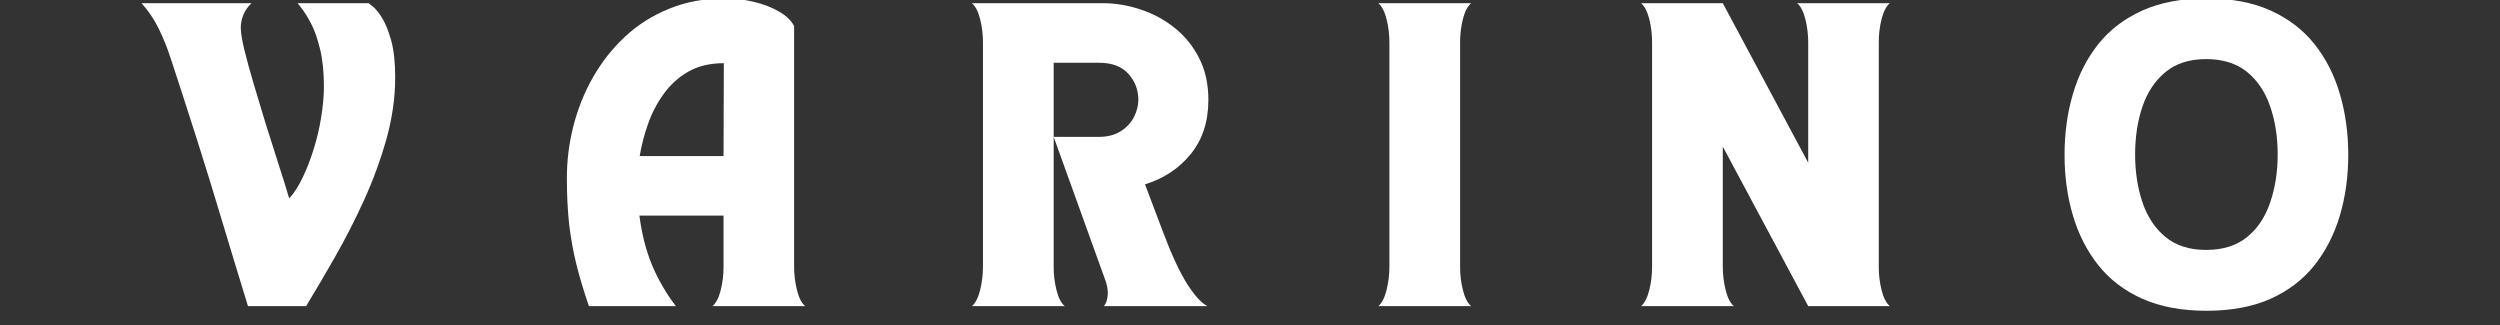 <svg xmlns="http://www.w3.org/2000/svg" xmlns:xlink="http://www.w3.org/1999/xlink" width="369" zoomAndPan="magnify" viewBox="0 0 276.75 36" height="48" preserveAspectRatio="xMidYMid meet" version="1.0"><rect x="0" y="0" width="276.75" height="36" fill="#333333" stroke="none"/><defs><g/></defs><g fill="#ffffff" fill-opacity="1"><g transform="translate(15.326, 33.886)"><g><path d="M 4.797 -23.672 C 4.359 -25.016 3.945 -26.273 3.562 -27.453 C 3.176 -28.629 2.734 -29.723 2.234 -30.734 C 1.742 -31.742 1.113 -32.676 0.344 -33.531 L 12.516 -33.531 C 12.117 -33.164 11.82 -32.742 11.625 -32.266 C 11.426 -31.785 11.328 -31.316 11.328 -30.859 C 11.328 -30.305 11.457 -29.484 11.719 -28.391 C 11.988 -27.297 12.332 -26.039 12.75 -24.625 C 13.164 -23.219 13.609 -21.75 14.078 -20.219 C 14.555 -18.695 15.023 -17.219 15.484 -15.781 C 15.953 -14.344 16.352 -13.055 16.688 -11.922 C 17.219 -12.492 17.711 -13.258 18.172 -14.219 C 18.641 -15.188 19.051 -16.25 19.406 -17.406 C 19.77 -18.562 20.047 -19.742 20.234 -20.953 C 20.43 -22.16 20.531 -23.285 20.531 -24.328 C 20.531 -25.941 20.383 -27.328 20.094 -28.484 C 19.812 -29.648 19.473 -30.602 19.078 -31.344 C 18.68 -32.082 18.336 -32.629 18.047 -32.984 C 17.766 -33.348 17.625 -33.531 17.625 -33.531 L 25.469 -33.531 C 25.469 -33.531 25.617 -33.414 25.922 -33.188 C 26.223 -32.957 26.562 -32.547 26.938 -31.953 C 27.32 -31.359 27.664 -30.52 27.969 -29.438 C 28.27 -28.363 28.422 -26.992 28.422 -25.328 C 28.422 -23.086 28.098 -20.812 27.453 -18.5 C 26.805 -16.195 25.977 -13.938 24.969 -11.719 C 23.957 -9.508 22.883 -7.41 21.75 -5.422 C 20.613 -3.43 19.551 -1.625 18.562 0 L 12.125 0 C 11.551 -1.852 11.031 -3.555 10.562 -5.109 C 10.102 -6.66 9.656 -8.141 9.219 -9.547 C 8.789 -10.961 8.359 -12.391 7.922 -13.828 C 7.484 -15.266 7.008 -16.781 6.5 -18.375 C 5.988 -19.977 5.422 -21.742 4.797 -23.672 Z M 4.797 -23.672 "/></g></g></g><g fill="#ffffff" fill-opacity="1"><g transform="translate(61.534, 33.886)"><g><path d="M 3.656 0 C 3.094 -1.645 2.629 -3.191 2.266 -4.641 C 1.91 -6.086 1.645 -7.57 1.469 -9.094 C 1.301 -10.625 1.219 -12.332 1.219 -14.219 C 1.219 -16.113 1.457 -18.016 1.938 -19.922 C 2.426 -21.836 3.148 -23.641 4.109 -25.328 C 5.078 -27.023 6.258 -28.523 7.656 -29.828 C 9.062 -31.141 10.691 -32.172 12.547 -32.922 C 14.398 -33.68 16.453 -34.062 18.703 -34.062 C 19.785 -34.062 20.848 -33.938 21.891 -33.688 C 22.93 -33.445 23.859 -33.094 24.672 -32.625 C 25.484 -32.164 26.051 -31.625 26.375 -31 L 26.375 -4.344 C 26.375 -3.488 26.477 -2.633 26.688 -1.781 C 26.895 -0.938 27.195 -0.344 27.594 0 L 17.344 0 C 17.738 -0.344 18.039 -0.93 18.25 -1.766 C 18.457 -2.598 18.562 -3.445 18.562 -4.312 L 18.562 -10.016 L 9.25 -10.016 C 9.5 -8.035 9.957 -6.227 10.625 -4.594 C 11.301 -2.969 12.188 -1.438 13.281 0 Z M 9.281 -16.609 L 18.562 -16.609 L 18.594 -26.891 C 17.062 -26.891 15.75 -26.578 14.656 -25.953 C 13.57 -25.328 12.66 -24.5 11.922 -23.469 C 11.18 -22.438 10.602 -21.32 10.188 -20.125 C 9.77 -18.938 9.469 -17.766 9.281 -16.609 Z M 9.281 -16.609 "/></g></g></g><g fill="#ffffff" fill-opacity="1"><g transform="translate(106.908, 33.886)"><g><path d="M 1.906 -29.188 C 1.906 -30.07 1.801 -30.93 1.594 -31.766 C 1.383 -32.598 1.082 -33.188 0.688 -33.531 L 15.219 -33.531 C 16.582 -33.531 17.953 -33.301 19.328 -32.844 C 20.711 -32.395 21.973 -31.719 23.109 -30.812 C 24.242 -29.914 25.148 -28.801 25.828 -27.469 C 26.516 -26.133 26.859 -24.586 26.859 -22.828 C 26.859 -20.422 26.203 -18.414 24.891 -16.812 C 23.586 -15.219 21.906 -14.109 19.844 -13.484 L 21.828 -8.234 C 22.797 -5.66 23.695 -3.723 24.531 -2.422 C 25.363 -1.129 26.102 -0.32 26.75 0 L 15.297 0 C 15.547 -0.301 15.688 -0.727 15.719 -1.281 C 15.758 -1.844 15.617 -2.516 15.297 -3.297 L 9.734 -18.734 L 9.734 -4.312 C 9.734 -3.445 9.836 -2.598 10.047 -1.766 C 10.254 -0.93 10.555 -0.344 10.953 0 L 0.688 0 C 1.082 -0.344 1.383 -0.938 1.594 -1.781 C 1.801 -2.633 1.906 -3.488 1.906 -4.344 Z M 9.734 -18.734 L 14.703 -18.734 C 15.691 -18.734 16.508 -18.941 17.156 -19.359 C 17.812 -19.773 18.301 -20.301 18.625 -20.938 C 18.945 -21.57 19.109 -22.203 19.109 -22.828 C 19.109 -23.922 18.742 -24.879 18.016 -25.703 C 17.285 -26.523 16.203 -26.938 14.766 -26.938 L 9.734 -26.938 Z M 9.734 -18.734 "/></g></g></g><g fill="#ffffff" fill-opacity="1"><g transform="translate(151.9, 33.886)"><g><path d="M 0.688 0 C 1.082 -0.344 1.383 -0.938 1.594 -1.781 C 1.801 -2.633 1.906 -3.488 1.906 -4.344 L 1.906 -29.188 C 1.906 -30.07 1.801 -30.93 1.594 -31.766 C 1.383 -32.598 1.082 -33.188 0.688 -33.531 L 10.953 -33.531 C 10.555 -33.188 10.254 -32.602 10.047 -31.781 C 9.836 -30.957 9.734 -30.102 9.734 -29.219 L 9.734 -4.312 C 9.734 -3.445 9.836 -2.598 10.047 -1.766 C 10.254 -0.93 10.555 -0.344 10.953 0 Z M 0.688 0 "/></g></g></g><g fill="#ffffff" fill-opacity="1"><g transform="translate(180.98, 33.886)"><g><path d="M 0.688 -33.531 L 9.734 -33.531 L 19.188 -15.875 L 19.188 -29.188 C 19.188 -30.07 19.082 -30.93 18.875 -31.766 C 18.664 -32.598 18.363 -33.188 17.969 -33.531 L 28.219 -33.531 C 27.82 -33.188 27.52 -32.602 27.312 -31.781 C 27.102 -30.957 27 -30.102 27 -29.219 L 27 -4.312 C 27 -3.445 27.102 -2.598 27.312 -1.766 C 27.52 -0.93 27.82 -0.344 28.219 0 L 19.188 0 L 9.734 -17.656 L 9.734 -4.344 C 9.734 -3.488 9.836 -2.633 10.047 -1.781 C 10.254 -0.938 10.555 -0.344 10.953 0 L 0.688 0 C 1.082 -0.344 1.383 -0.93 1.594 -1.766 C 1.801 -2.598 1.906 -3.445 1.906 -4.312 L 1.906 -29.219 C 1.906 -30.102 1.801 -30.957 1.594 -31.781 C 1.383 -32.602 1.082 -33.188 0.688 -33.531 Z M 0.688 -33.531 "/></g></g></g><g fill="#ffffff" fill-opacity="1"><g transform="translate(227.327, 33.886)"><g><path d="M 1.219 -16.75 C 1.219 -19.133 1.523 -21.375 2.141 -23.469 C 2.754 -25.57 3.691 -27.414 4.953 -29 C 6.211 -30.582 7.836 -31.82 9.828 -32.719 C 11.828 -33.613 14.191 -34.062 16.922 -34.062 C 19.68 -34.062 22.051 -33.613 24.031 -32.719 C 26.008 -31.82 27.629 -30.582 28.891 -29 C 30.148 -27.414 31.086 -25.57 31.703 -23.469 C 32.316 -21.375 32.625 -19.133 32.625 -16.75 C 32.625 -14.363 32.316 -12.129 31.703 -10.047 C 31.086 -7.961 30.148 -6.125 28.891 -4.531 C 27.629 -2.945 26.008 -1.707 24.031 -0.812 C 22.051 0.07 19.68 0.516 16.922 0.516 C 14.191 0.516 11.828 0.07 9.828 -0.812 C 7.836 -1.707 6.211 -2.945 4.953 -4.531 C 3.691 -6.125 2.754 -7.961 2.141 -10.047 C 1.523 -12.129 1.219 -14.363 1.219 -16.75 Z M 9.031 -16.781 C 9.031 -14.863 9.301 -13.098 9.844 -11.484 C 10.395 -9.867 11.25 -8.586 12.406 -7.641 C 13.562 -6.691 15.055 -6.219 16.891 -6.219 C 18.742 -6.219 20.254 -6.691 21.422 -7.641 C 22.586 -8.586 23.441 -9.867 23.984 -11.484 C 24.535 -13.098 24.812 -14.863 24.812 -16.781 C 24.812 -18.727 24.535 -20.5 23.984 -22.094 C 23.441 -23.695 22.586 -24.973 21.422 -25.922 C 20.254 -26.867 18.742 -27.344 16.891 -27.344 C 15.055 -27.344 13.562 -26.867 12.406 -25.922 C 11.25 -24.973 10.395 -23.695 9.844 -22.094 C 9.301 -20.5 9.031 -18.727 9.031 -16.781 Z M 9.031 -16.781 "/></g></g></g></svg>